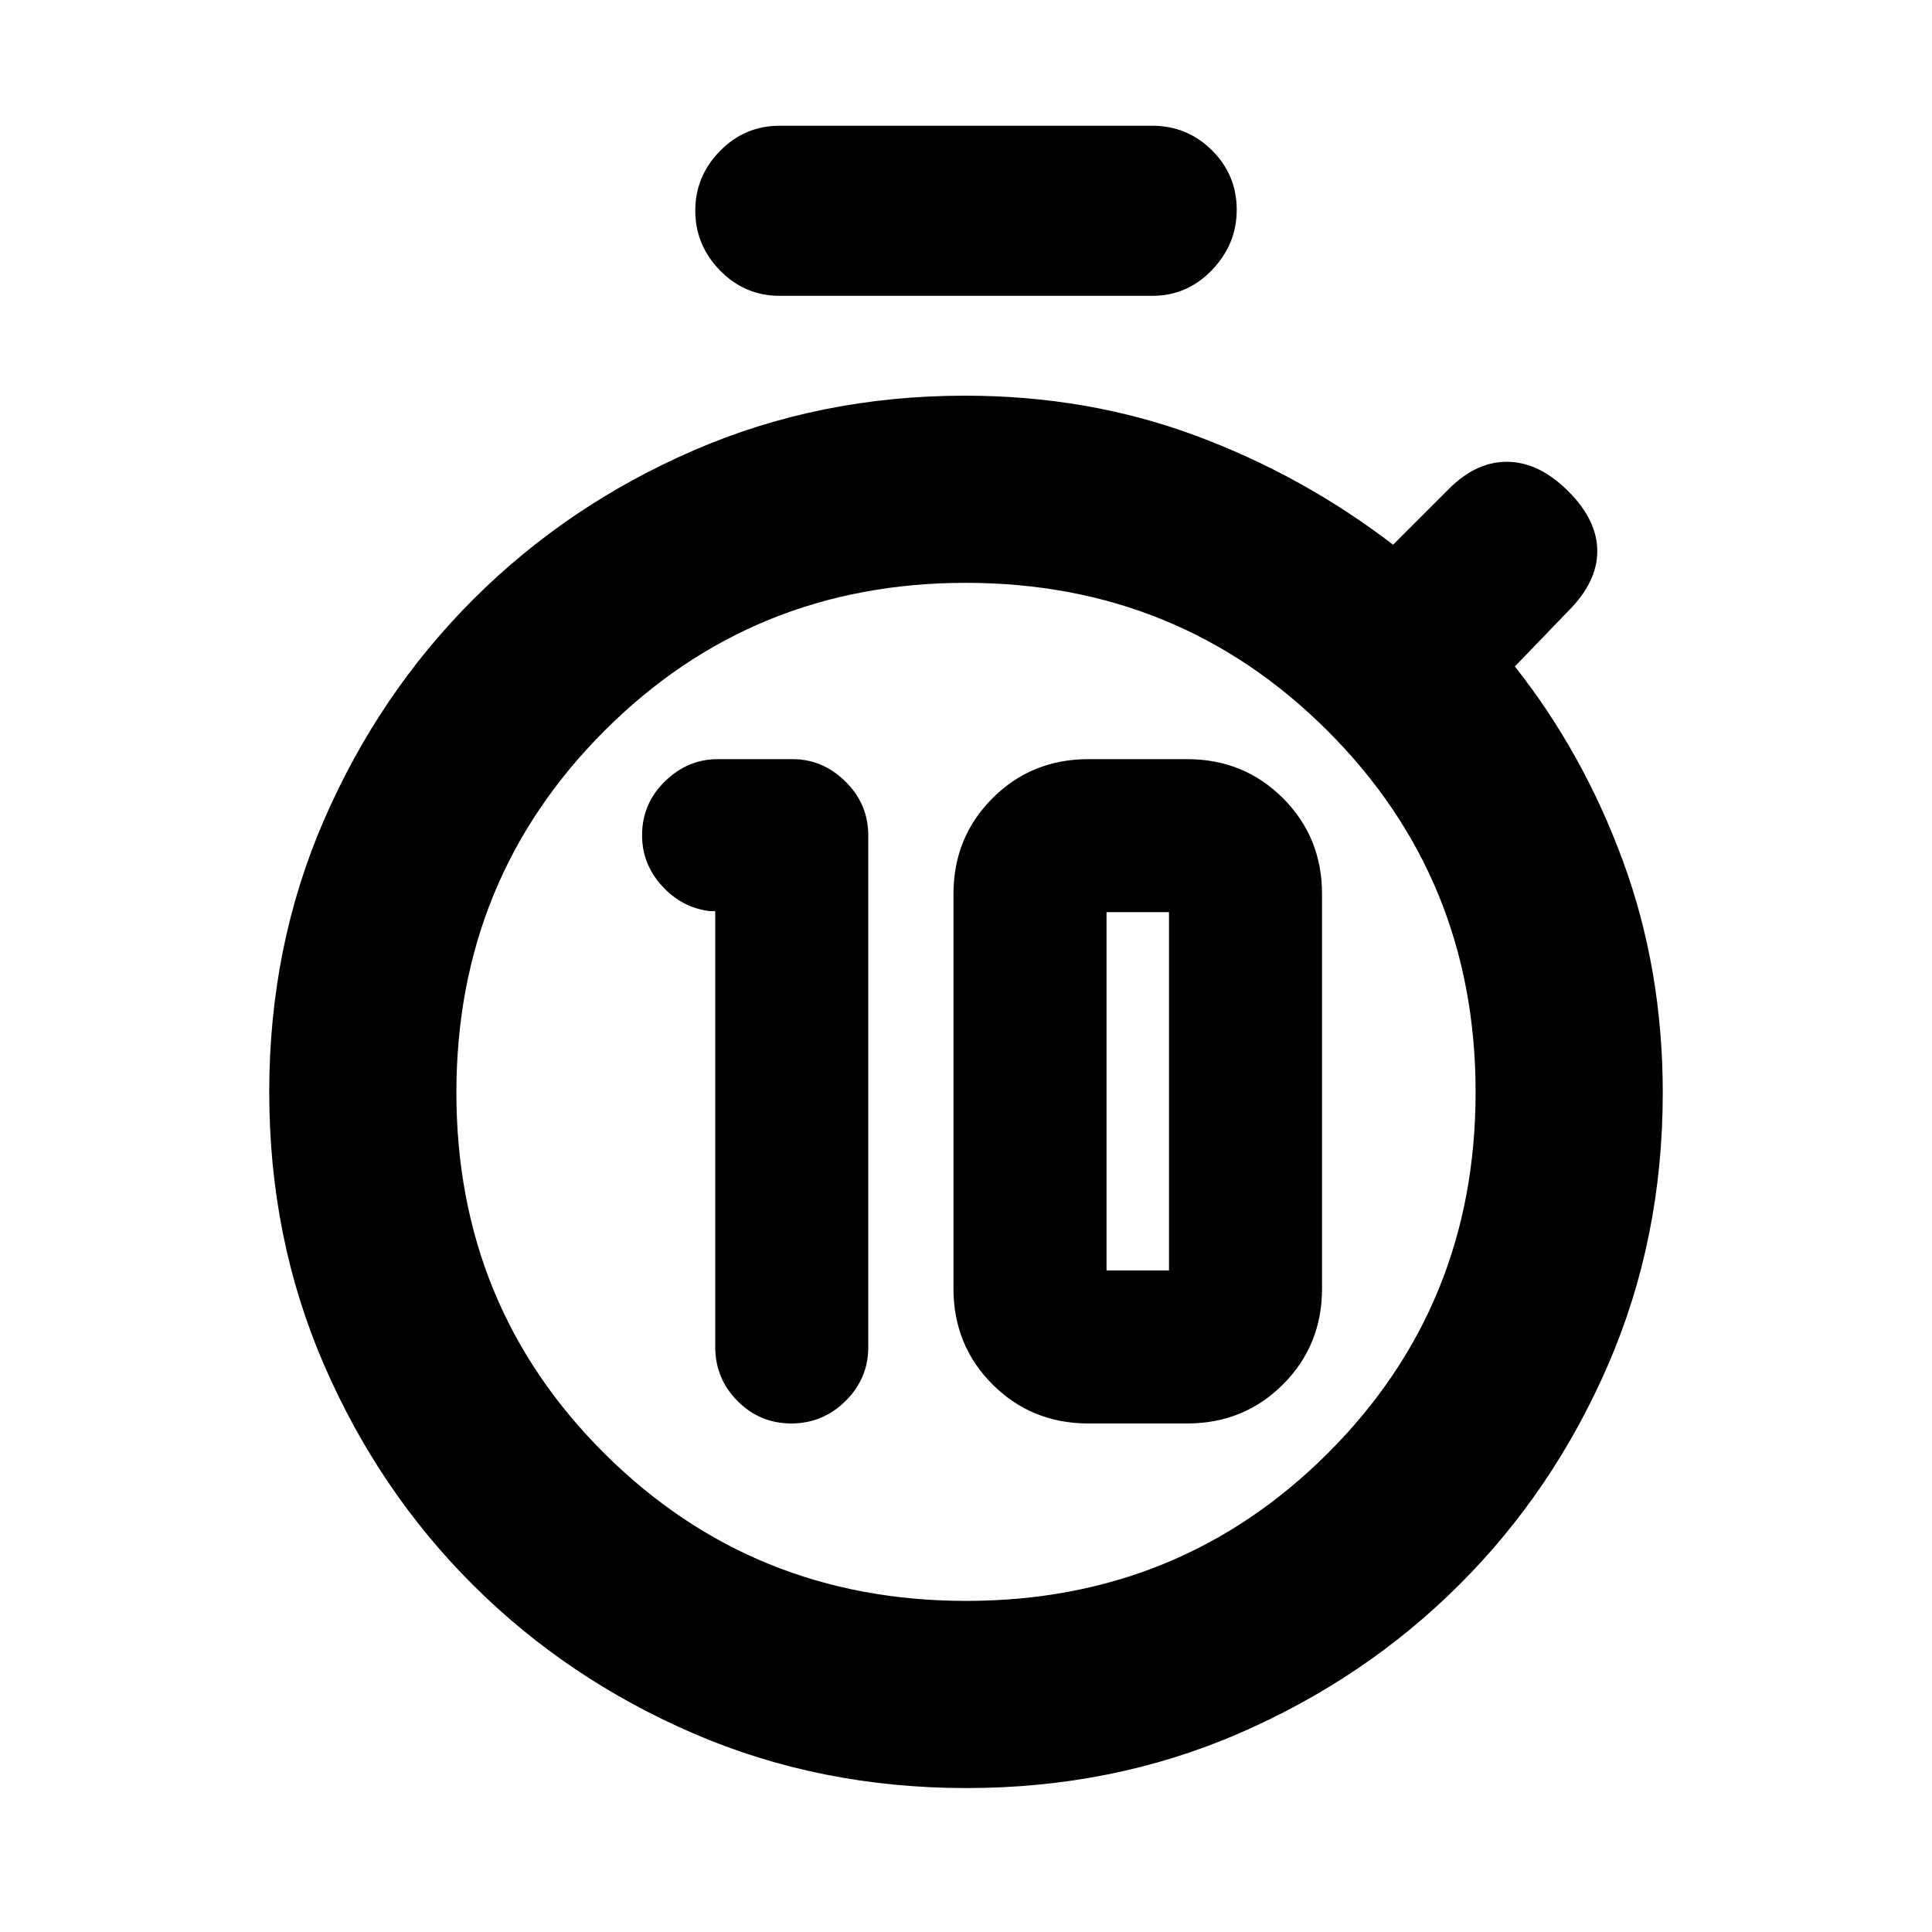 <svg xmlns="http://www.w3.org/2000/svg" height="20" viewBox="0 -960 960 960" width="20"><path d="M393.2-252.69q15.64 0 26.94-11.15t11.3-26.88v-254.04q0-15.72-11.3-26.87t-26.3-11.15h-37.2q-15 0-26.3 11.09t-11.3 26.72q0 14.27 9.85 25.12 9.85 10.85 23.65 12.55h2.85v216.58q0 15.73 11.09 26.88 11.09 11.15 26.72 11.15Zm147.58 0h49.13q28.2 0 47.6-19.4 19.4-19.4 19.4-47.6v-196.09q0-28.2-19.4-47.6-19.4-19.4-47.6-19.4h-49.13q-28.2 0-47.6 19.4-19.4 19.4-19.4 47.6v196.09q0 28.2 19.4 47.6 19.4 19.4 47.6 19.4Zm9.05-76.05v-178h31.04v178h-31.04Zm-69.72 164.22q106.13 0 179.62-73.32 73.49-73.32 73.49-179.44 0-106.13-73.6-179.62-73.6-73.49-179.73-73.49t-179.62 73.6q-73.49 73.6-73.49 179.73t73.6 179.33q73.6 73.21 179.73 73.21ZM480-417.17ZM387.46-813q-17.41 0-29.7-12.62-12.28-12.61-12.28-29.71 0-17.11 12.28-29.65 12.29-12.54 29.7-12.54h185.08q17.41 0 29.69 12.22 12.29 12.23 12.29 29.55 0 17.1-12.29 29.92Q589.95-813 572.54-813H387.46Zm92.76 741.48q-72.79 0-135.58-27.11-62.79-27.11-109.64-73.83t-74.03-109.45q-27.19-62.74-27.19-135.4t27.24-135.29q27.23-62.64 74.06-109.49 46.83-46.86 109.52-74.08 62.68-27.22 134.96-27.22 60.91 0 114.25 19.75t98.41 54.31l27.85-27.84q13.6-13.61 29.21-13.36 15.61.25 30 14.64 14.4 14.39 14.4 29.75t-14.4 29.75l-26.56 27.56q34.06 43.07 53.78 96.86 19.72 53.78 19.72 114.94 0 72.53-27.17 135.2-27.18 62.68-74.01 109.35-46.82 46.67-109.42 73.81-62.6 27.15-135.4 27.15Z"/></svg>